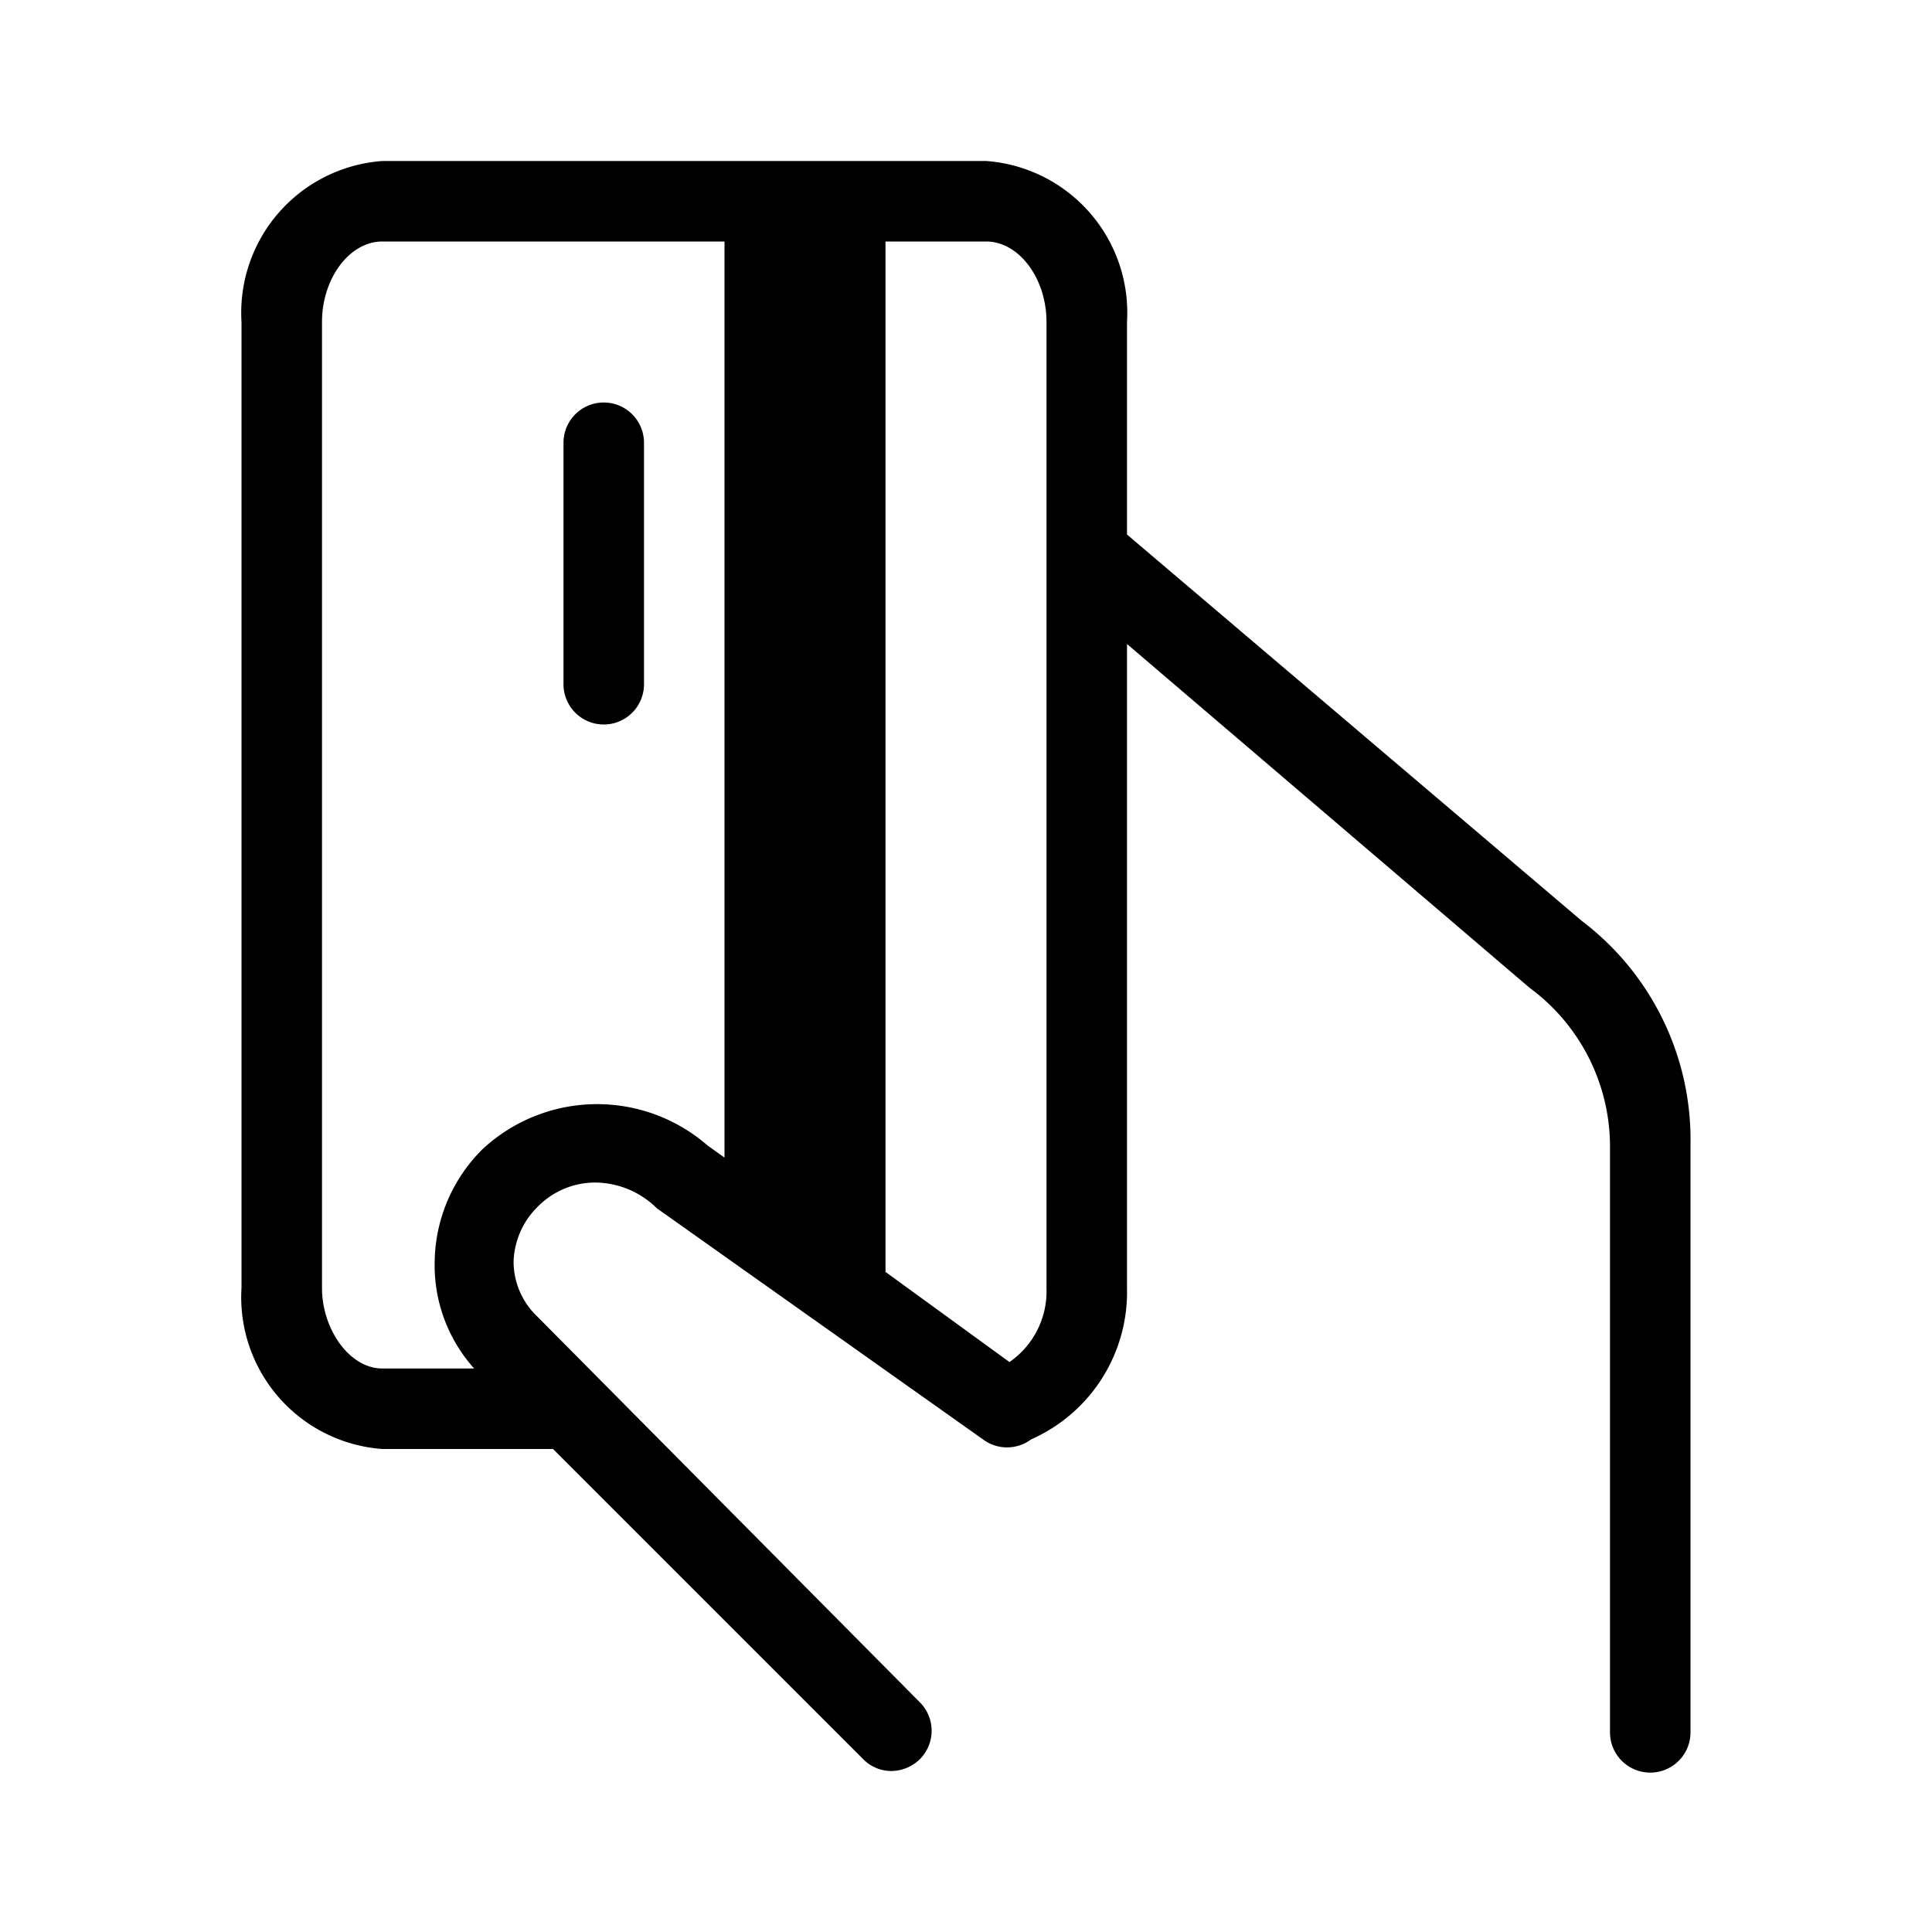 <svg id="icn_card_pay" xmlns="http://www.w3.org/2000/svg" viewBox="0 0 24 24"><defs><style>.a{fill:currentColor;}</style></defs><title>icn_card_pay</title><path class="a" d="M19.65,11.44,14,6.64V4a1.89,1.89,0,0,0-1.75-2H4.75A1.89,1.89,0,0,0,3,4V16a1.89,1.89,0,0,0,1.75,2H6.87l3.85,3.85a.49.49,0,0,0,.35.15.51.51,0,0,0,.36-.15.5.5,0,0,0,0-.7L6.67,16.35a.94.94,0,0,1-.29-.68,1,1,0,0,1,.3-.68,1,1,0,0,1,.72-.3,1.1,1.1,0,0,1,.76.32l4.05,2.87a.5.5,0,0,0,.6,0A2,2,0,0,0,14,16V8l5,4.27a2.45,2.45,0,0,1,1,1.95v7.3a.5.5,0,0,0,1,0v-7.3A3.41,3.41,0,0,0,19.65,11.44ZM6,14.27a2,2,0,0,0-.6,1.39A1.92,1.92,0,0,0,5.89,17H4.75C4.34,17,4,16.51,4,16V4c0-.54.34-1,.75-1H9V14.38l-.21-.15A2.09,2.09,0,0,0,6,14.27ZM13,16a1.07,1.07,0,0,1-.46.92L11,15.8V3h1.25c.41,0,.75.46.75,1Z"/><path class="a" d="M7.5,5a.5.5,0,0,0-.5.5v3a.5.5,0,0,0,1,0v-3A.5.5,0,0,0,7.5,5Z"/></svg>